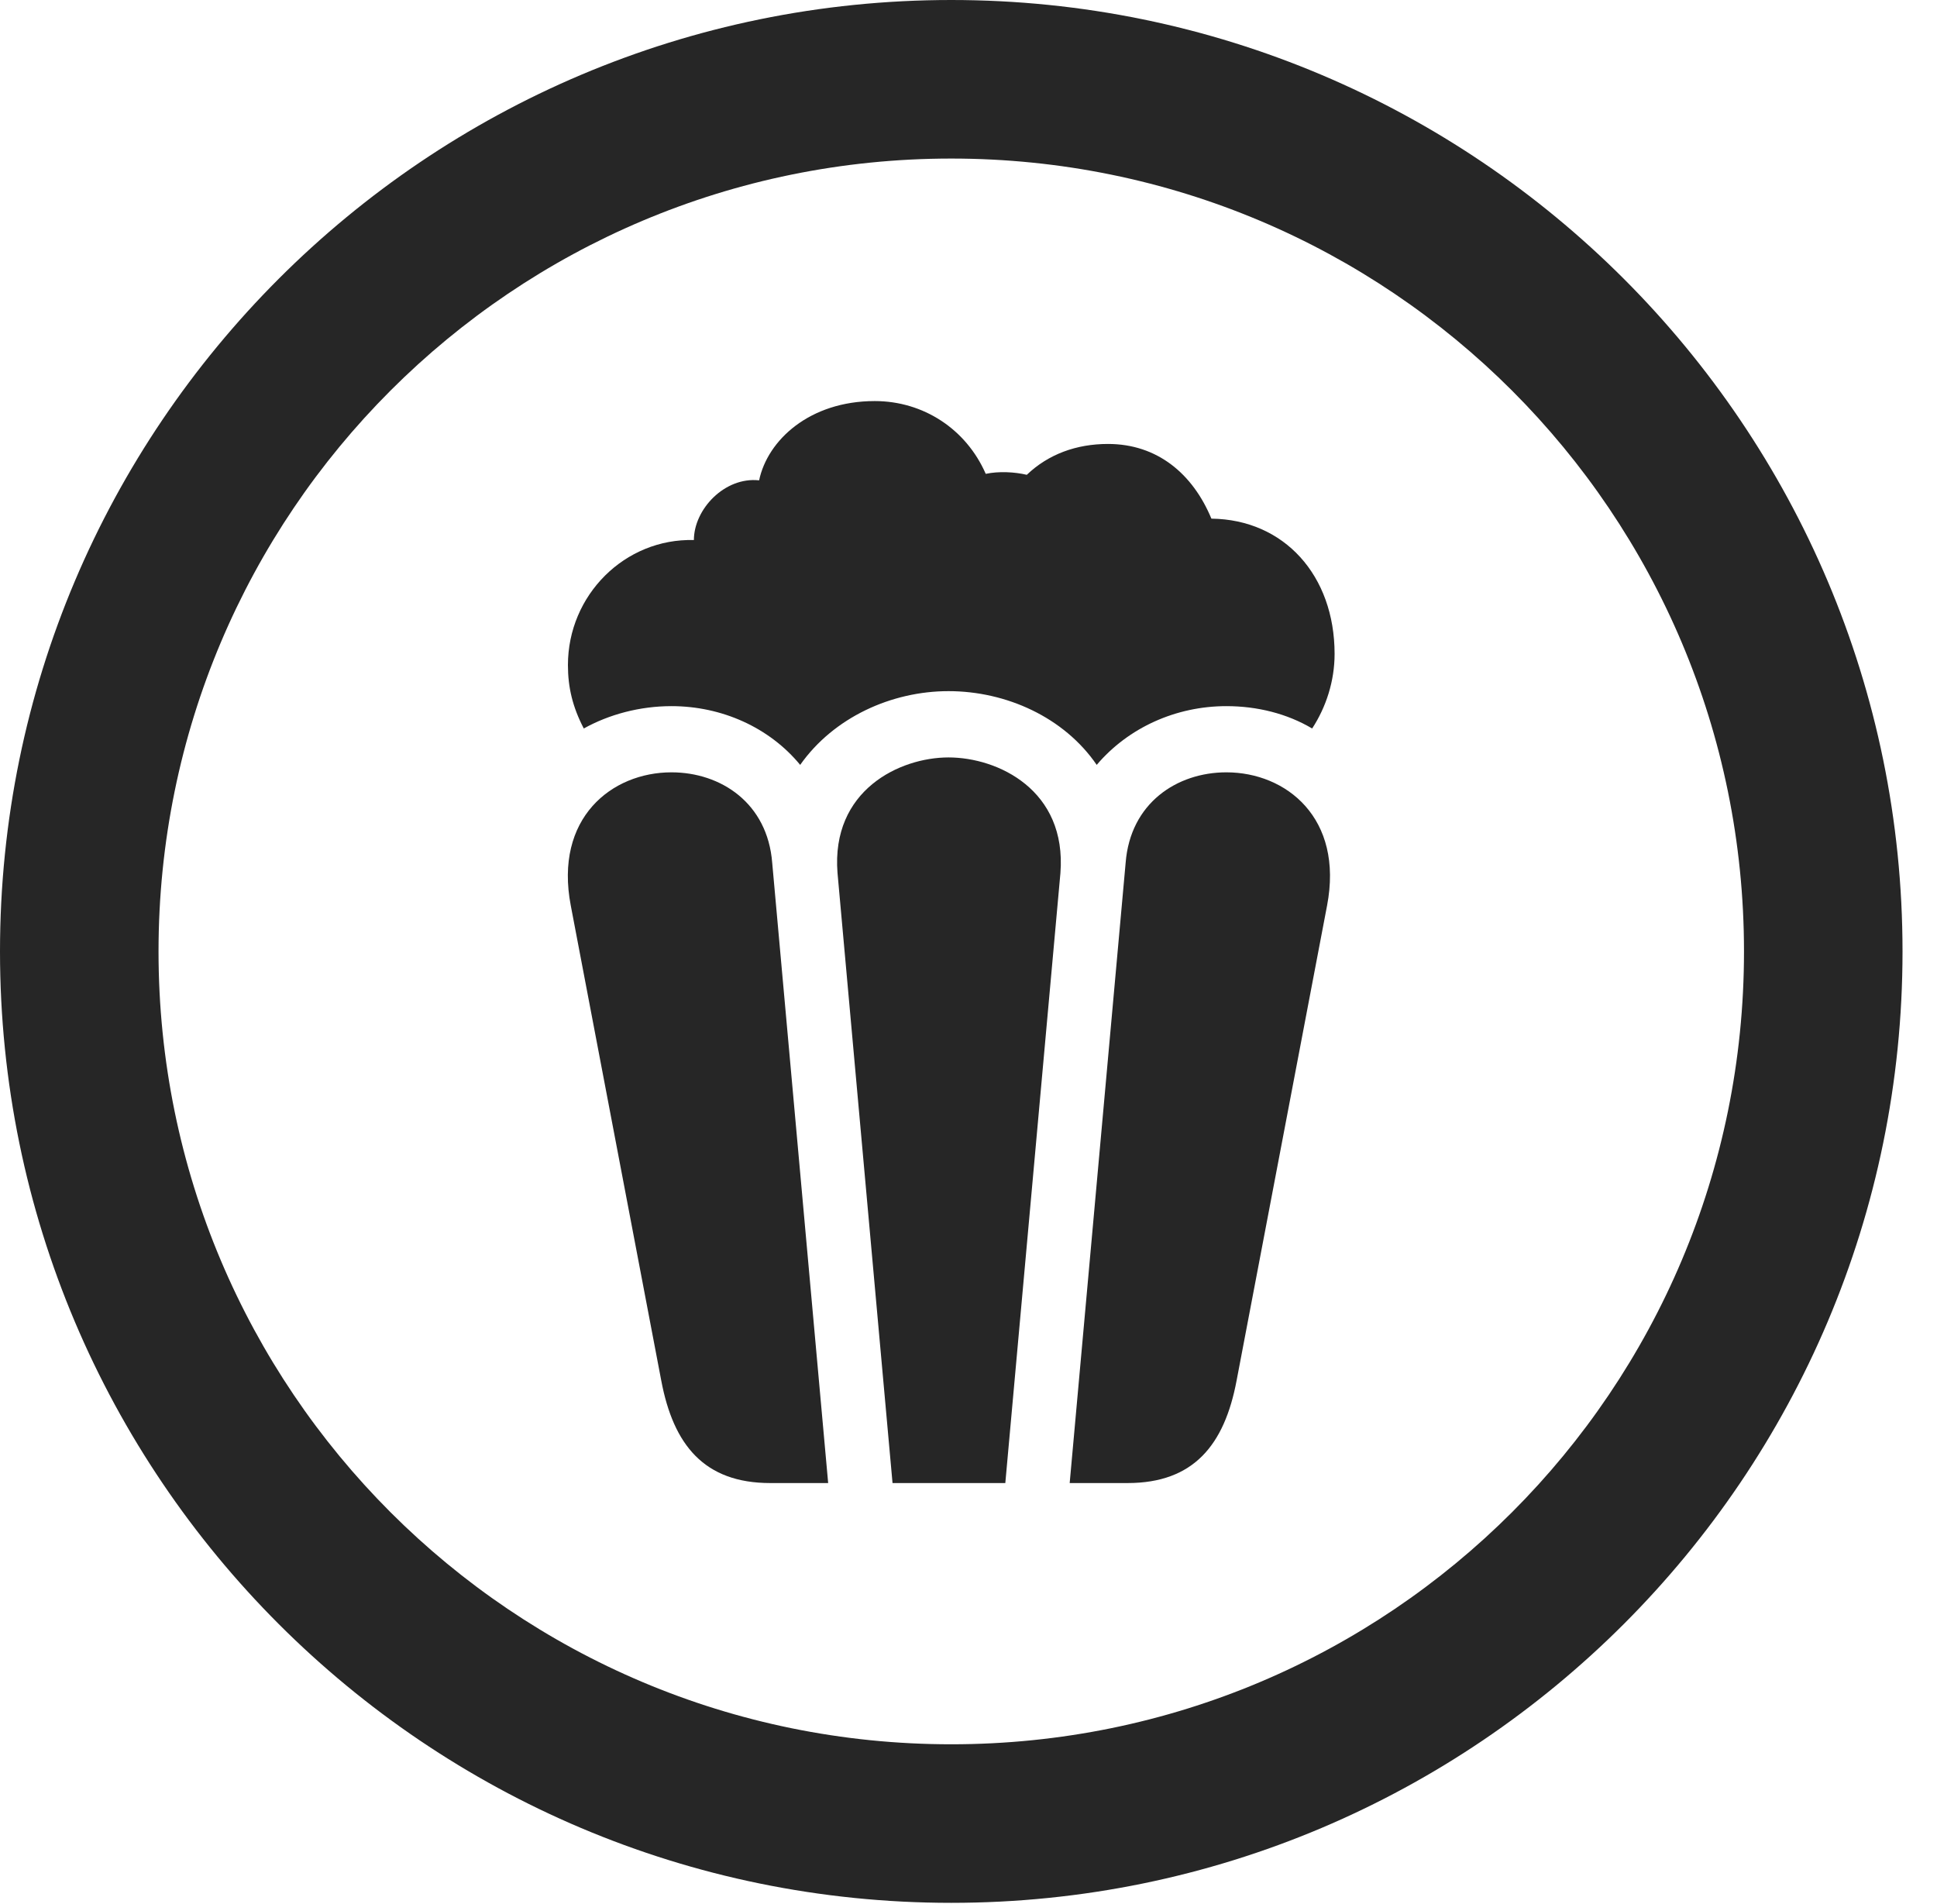 <?xml version="1.0" encoding="UTF-8"?>
<!--Generator: Apple Native CoreSVG 341-->
<!DOCTYPE svg
PUBLIC "-//W3C//DTD SVG 1.1//EN"
       "http://www.w3.org/Graphics/SVG/1.1/DTD/svg11.dtd">
<svg version="1.1" xmlns="http://www.w3.org/2000/svg" xmlns:xlink="http://www.w3.org/1999/xlink" viewBox="0 0 20.283 19.932">
 <g>
  <rect height="19.932" opacity="0" width="20.283" x="0" y="0"/>
  <path d="M9.961 19.922C15.459 19.922 19.922 15.459 19.922 9.961C19.922 4.463 15.459 0 9.961 0C4.463 0 0 4.463 0 9.961C0 15.459 4.463 19.922 9.961 19.922ZM9.961 18.262C5.371 18.262 1.66 14.551 1.66 9.961C1.66 5.371 5.371 1.66 9.961 1.66C14.551 1.66 18.262 5.371 18.262 9.961C18.262 14.551 14.551 18.262 9.961 18.262Z" fill="black" fill-opacity="0.85"/>
  <path d="M8.379 8.008C8.73 7.51 9.336 7.236 9.932 7.236C10.537 7.236 11.143 7.51 11.484 8.008C11.816 7.617 12.315 7.393 12.842 7.393C13.164 7.393 13.477 7.471 13.74 7.627C13.887 7.402 13.975 7.129 13.975 6.846C13.975 6.025 13.447 5.439 12.685 5.43C12.49 4.961 12.119 4.648 11.602 4.648C11.27 4.648 10.977 4.756 10.752 4.971C10.625 4.941 10.459 4.932 10.322 4.961C10.117 4.492 9.668 4.199 9.16 4.199C8.477 4.199 8.037 4.609 7.949 5.029C7.588 4.99 7.266 5.332 7.266 5.654C6.543 5.635 5.947 6.23 5.947 6.963C5.947 7.197 5.996 7.402 6.113 7.627C6.377 7.48 6.699 7.393 7.031 7.393C7.559 7.393 8.057 7.617 8.379 8.008ZM8.066 15.527L8.672 15.527L8.086 9.033C8.037 8.408 7.549 8.086 7.031 8.086C6.406 8.086 5.801 8.564 5.977 9.482L6.924 14.453C7.051 15.127 7.373 15.527 8.066 15.527ZM9.346 15.527L10.527 15.527L11.104 9.141C11.172 8.271 10.449 7.93 9.932 7.93C9.424 7.93 8.701 8.271 8.77 9.141ZM11.807 15.527C12.5 15.527 12.822 15.127 12.949 14.453L13.896 9.482C14.072 8.564 13.467 8.086 12.842 8.086C12.324 8.086 11.836 8.408 11.787 9.033L11.201 15.527Z" fill="black" fill-opacity="0.85"/>
 </g>
</svg>
